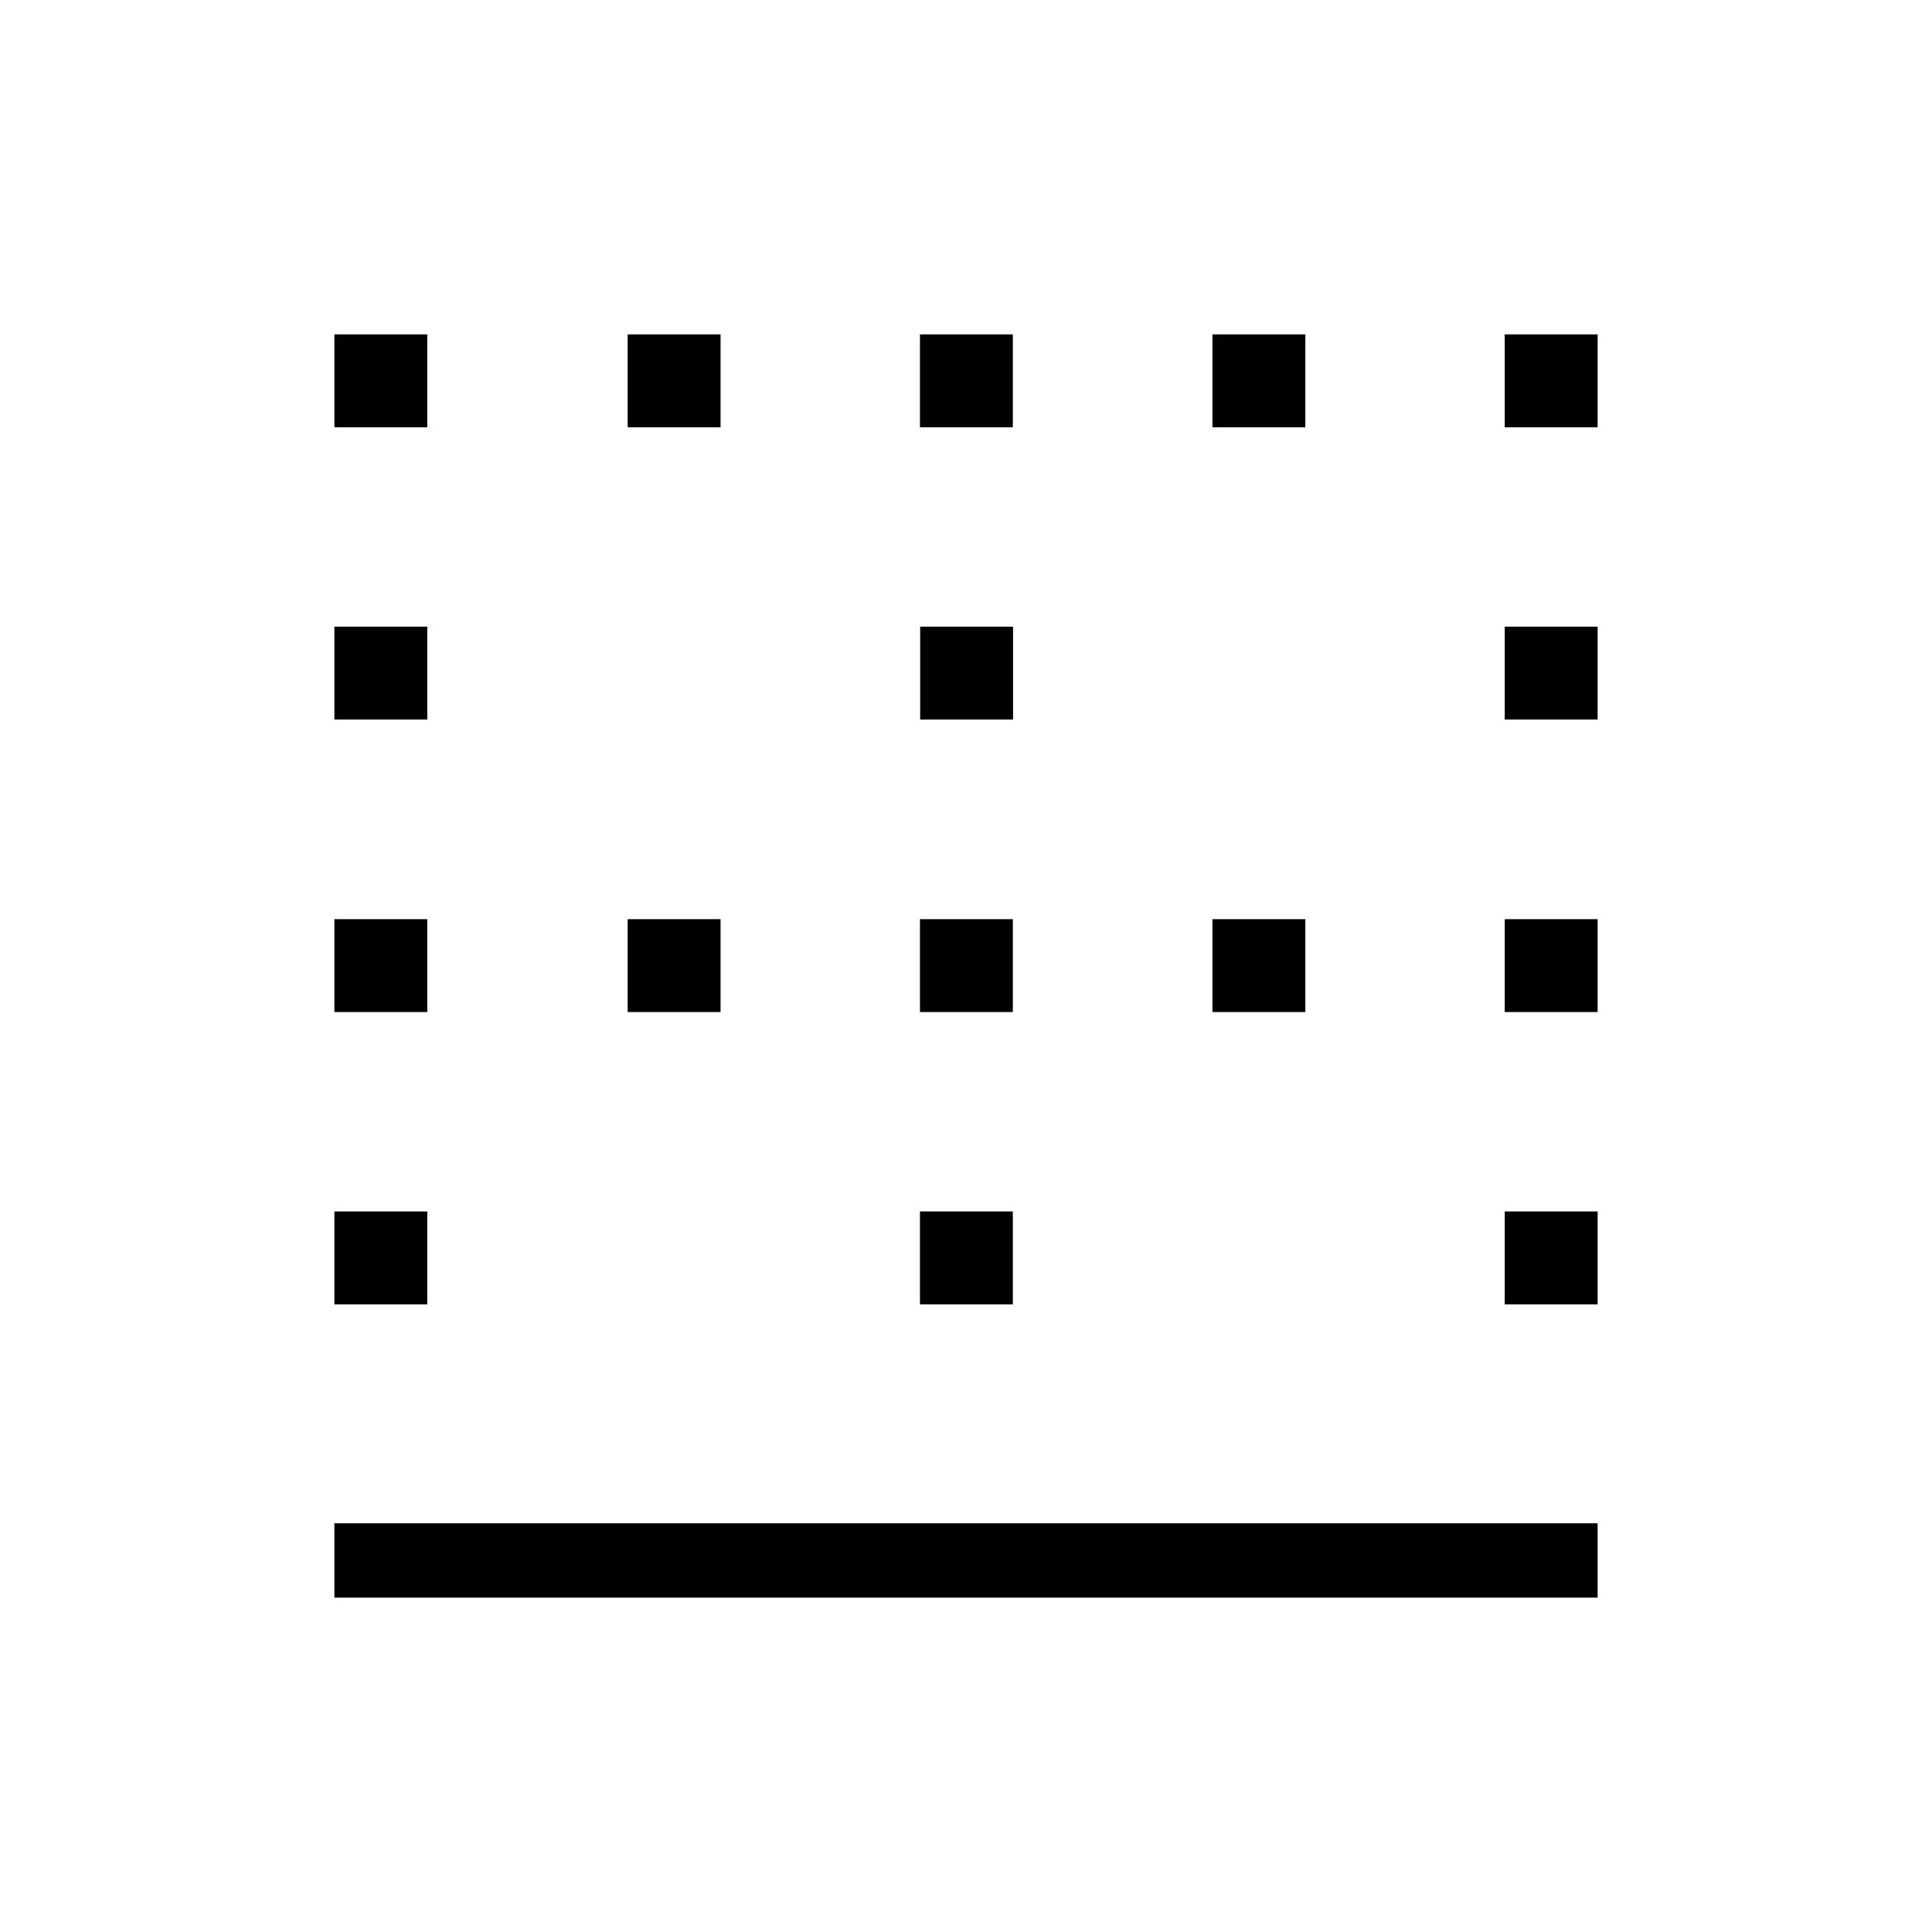 <svg xmlns="http://www.w3.org/2000/svg" height="24" viewBox="0 -960 960 960" width="24"><path d="M166.15-166.15v-36.93h627.7v36.93h-627.7Zm0-145.73v-46.16h46.16v46.16h-46.16Zm0-145.24v-46.15h46.16v46.15h-46.16Zm0-145.34v-46.16h46.16v46.16h-46.16Zm0-145.23v-46.16h46.16v46.16h-46.16Zm145.73 290.57v-46.15h46.16v46.15h-46.16Zm0-290.57v-46.16h46.16v46.16h-46.16Zm145.24 435.81v-46.16h46.15v46.16h-46.15Zm0-145.24v-46.15h46.15v46.15h-46.15Zm.11-145.34v-46.16h46.15v46.16h-46.15Zm-.11-145.23v-46.16h46.15v46.16h-46.15Zm145.34 290.57v-46.15h46.16v46.15h-46.16Zm0-290.57v-46.16h46.16v46.16h-46.16Zm145.23 435.81v-46.16h46.16v46.16h-46.16Zm0-145.24v-46.15h46.16v46.15h-46.16Zm0-145.34v-46.16h46.16v46.16h-46.16Zm0-145.23v-46.16h46.16v46.16h-46.16Z"/></svg>